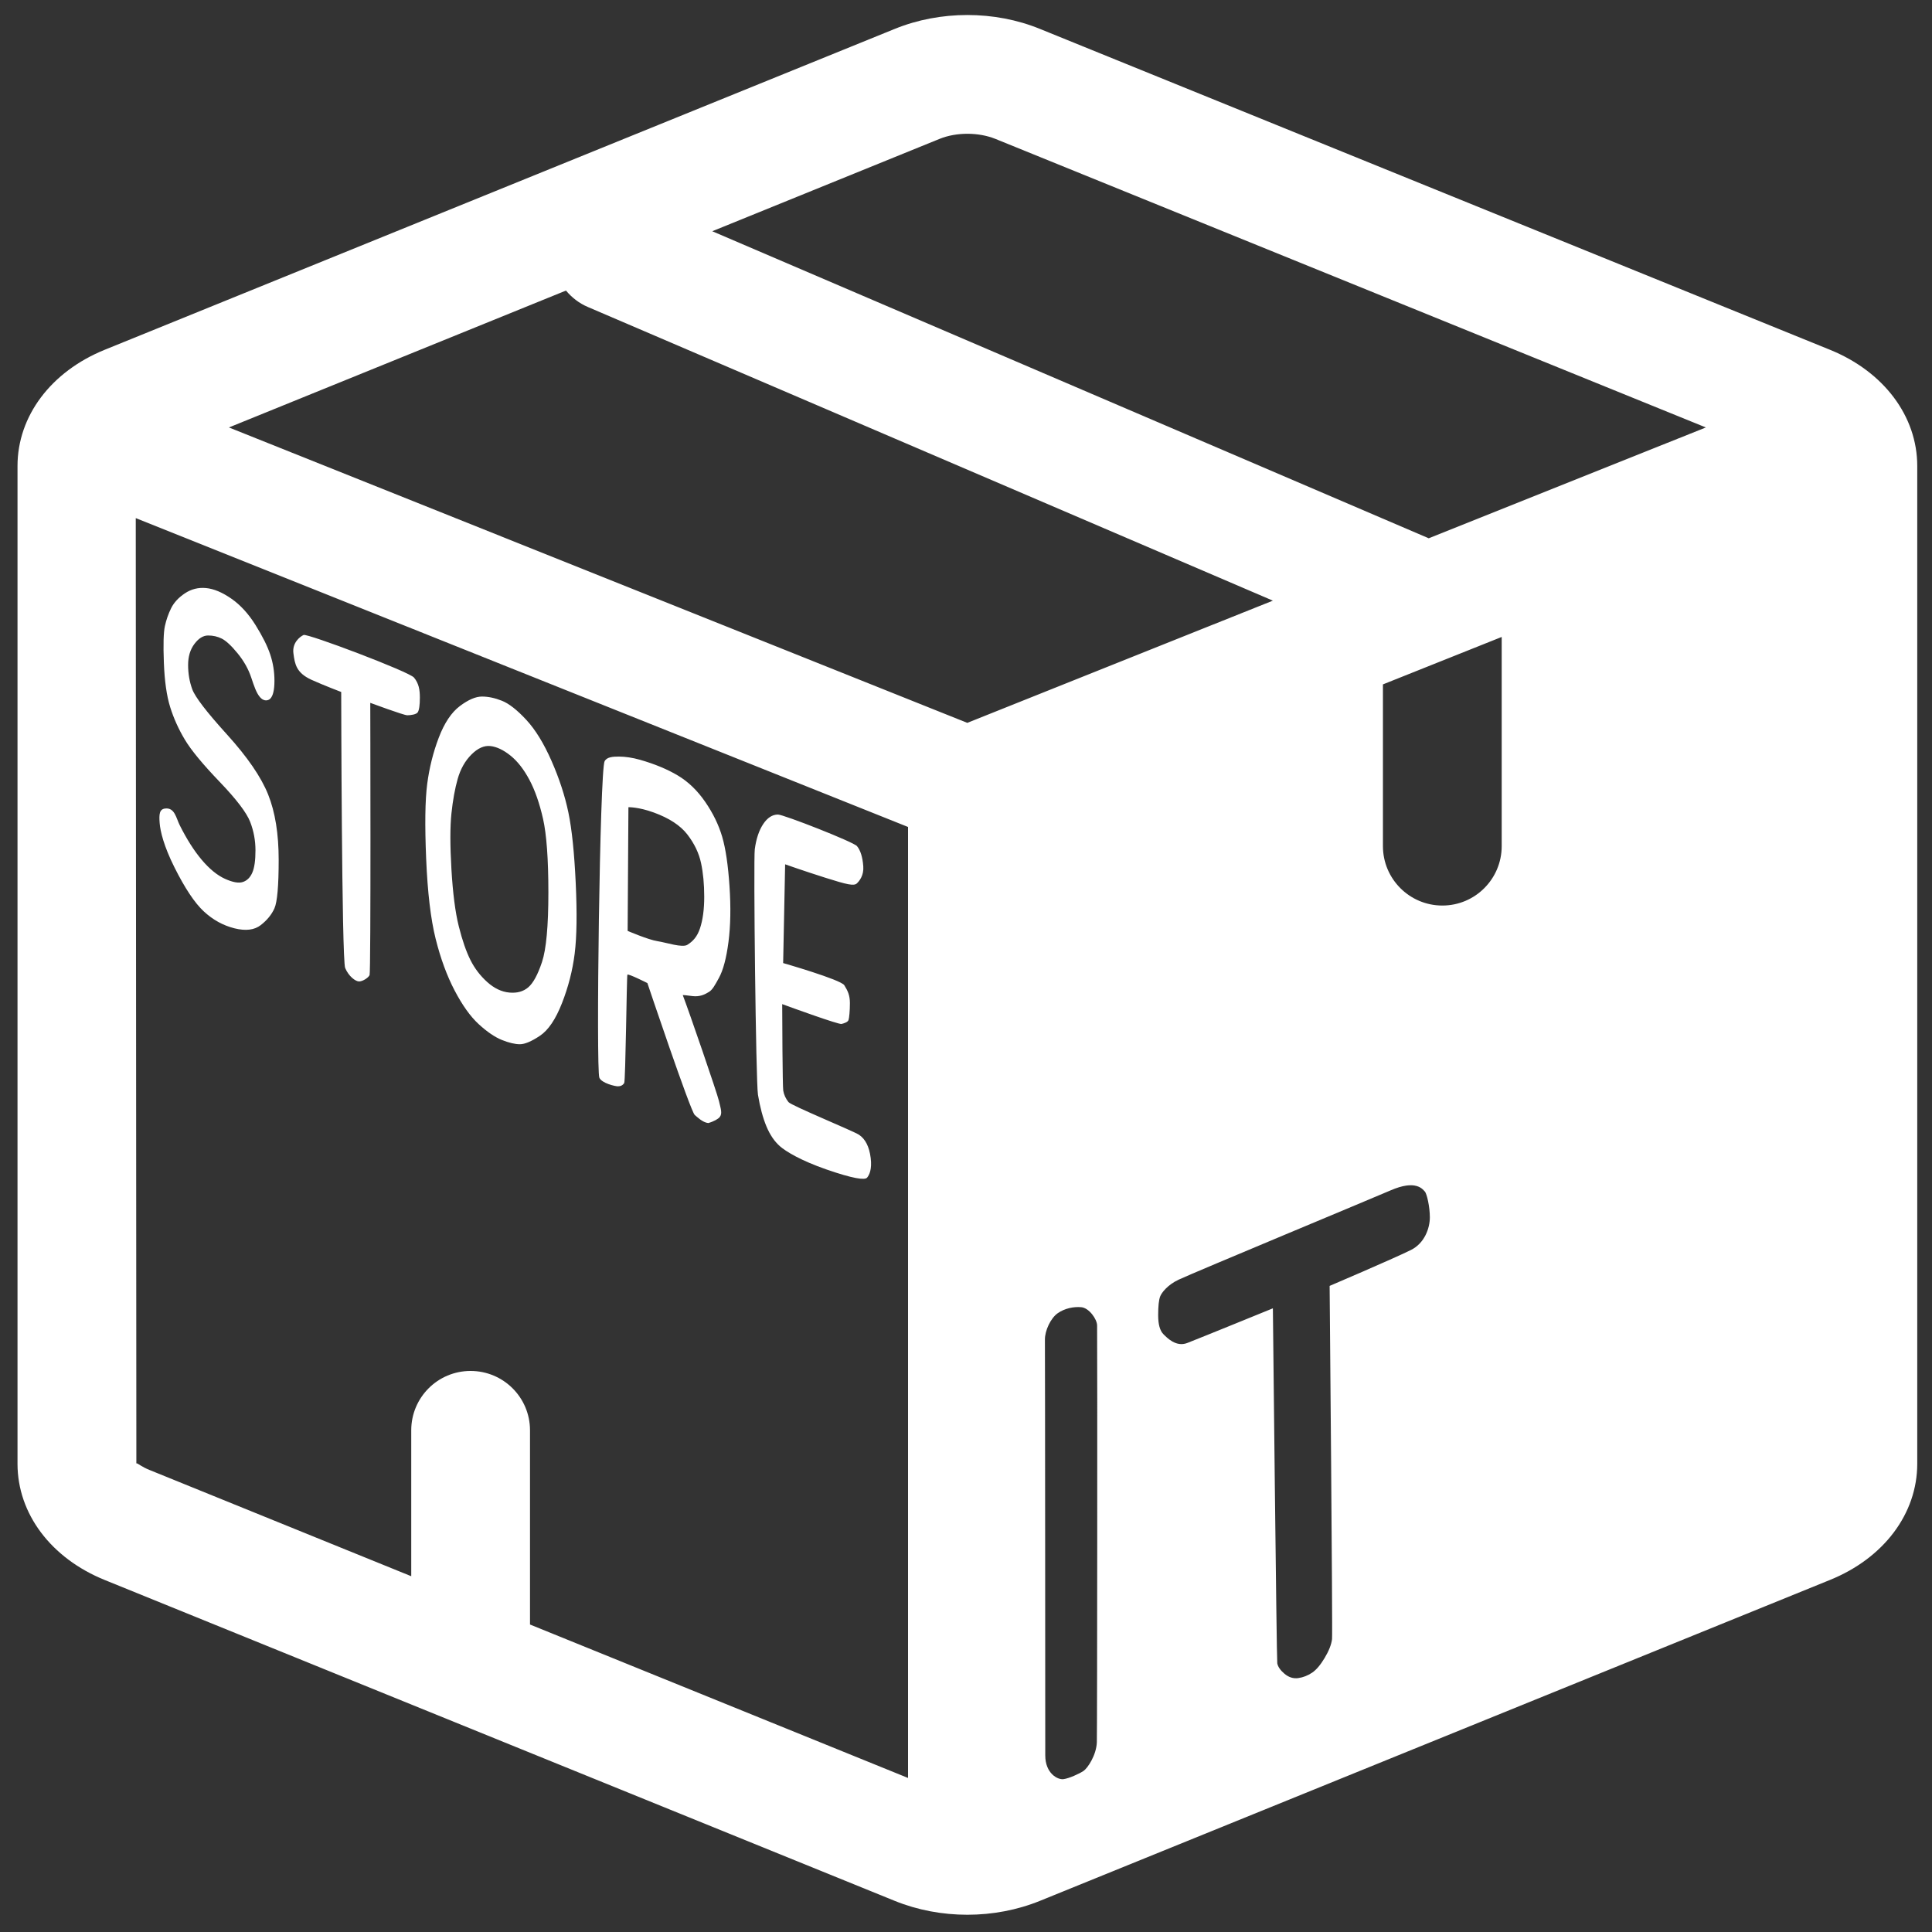<?xml version="1.0" encoding="UTF-8" standalone="no"?>
<!DOCTYPE svg PUBLIC "-//W3C//DTD SVG 1.1//EN" "http://www.w3.org/Graphics/SVG/1.1/DTD/svg11.dtd">
<!-- Created with Vectornator (http://vectornator.io/) -->
<svg height="700.0pt" stroke-miterlimit="10" style="fill-rule:nonzero;clip-rule:evenodd;stroke-linecap:round;stroke-linejoin:round;" version="1.1" viewBox="0 0 700 700" width="700.0pt" xml:space="preserve" xmlns="http://www.w3.org/2000/svg">
<rect x="0" y="0" width="700" height="700" fill="#333333" stroke="none"/>
<defs/>
<g id="Logo">
<path d="M350.5 5.438C341.469 5.438 332.426 7.113 324.188 10.469L37.969 126.719C18.456 134.637 6.344 150.777 6.344 168.844L6.344 530.344C6.344 548.458 18.481 564.576 37.969 572.469L324.25 688.75C332.489 692.082 341.488 693.75 350.5 693.75C359.512 693.75 368.547 692.06 376.781 688.719L662.969 572.469C682.524 564.575 694.656 548.435 694.656 530.344L694.656 168.844C694.656 150.796 682.532 134.636 663 126.719L376.781 10.469C368.552 7.113 359.531 5.438 350.5 5.438ZM350.531 48.469C354.07 48.472 357.602 49.098 360.625 50.312L618.062 154.875L517.656 195.031L258.062 83.781L340.438 50.312C343.46 49.086 346.993 48.466 350.531 48.469ZM205.062 105.281C207.157 107.769 209.776 109.858 212.969 111.219L461.188 217.625L350.469 261.906L82.938 154.875L205.062 105.281ZM49.188 187.719L329 299.625L329 644.188L192.031 588.594L192.031 518.219C192.031 506.345 182.392 496.719 170.5 496.719C158.607 496.719 149 506.345 149 518.219L149 571.094L54.156 532.594C51.372 531.481 49.948 530.201 49.531 530.188C49.445 530.187 49.406 530.238 49.406 530.344L49.188 187.719ZM544.094 230.781L544.094 306.562C544.094 318.436 534.486 328.094 522.594 328.094C510.701 328.094 501.062 318.436 501.062 306.562L501.062 247.969L544.094 230.781ZM512.438 429.531C514.849 429.903 515.789 431.258 516.219 431.688C516.982 432.451 518.062 437.246 518.062 441.062C518.063 444.879 516.233 450.434 511.125 452.938C504.211 456.326 481.75 465.906 481.75 465.906C481.75 465.906 482.879 591.839 482.625 593.875C482.371 595.91 481.464 598.174 479.938 600.719C478.411 603.263 476.902 605.045 475.375 606.062C473.848 607.08 472.187 607.746 470.406 608C468.625 608.254 466.964 607.741 465.438 606.469C463.911 605.197 463.036 603.929 462.781 602.656C462.527 601.384 461.188 474.031 461.188 474.031C461.187 474.031 435.096 484.681 430.156 486.594C426.099 488.165 422.804 484.679 421.531 483.406C420.259 482.134 419.625 479.839 419.625 476.531C419.625 473.224 419.866 470.929 420.375 469.656C420.884 468.384 423.009 465.536 427.031 463.656C433.191 460.777 497.568 434.022 503.719 431.344C506.066 430.322 507.946 429.781 509.5 429.562C510.666 429.399 511.634 429.407 512.438 429.531ZM391.781 473.625C394.58 473.879 397.466 477.943 397.5 480.219C397.616 487.974 397.545 627.369 397.406 631.25C397.24 635.894 394.089 640.639 392.562 641.656C391.036 642.674 387.317 644.371 385.281 644.625C383.246 644.879 378.719 642.576 378.719 636C378.719 629.424 378.66 491.785 378.594 485.375C378.56 482.128 380.674 477.594 383.219 475.812C385.763 474.031 388.982 473.371 391.781 473.625ZM74.625 213.062C71.826 212.808 69.29 213.442 67 214.969C64.71 216.495 63.049 218.277 62.031 220.312C61.014 222.348 60.259 224.522 59.75 226.812C59.241 229.102 59.121 233.541 59.375 240.156C59.629 246.772 60.384 252.116 61.656 256.188C62.928 260.259 64.71 264.215 67 268.031C69.29 271.848 73.487 276.92 79.594 283.281C85.7 289.642 89.384 294.505 90.656 297.812C91.928 301.12 92.562 304.532 92.562 308.094C92.562 311.656 92.201 314.344 91.438 316.125C90.674 317.906 89.527 319.054 88 319.562C86.473 320.071 84.299 319.678 81.5 318.406C78.701 317.134 75.893 314.839 73.094 311.531C70.295 308.223 67.638 304.026 65.094 298.938C63.822 296.393 63.312 292.563 59.875 292.938C57.776 293.166 57.594 294.93 57.844 298.188C58.078 301.242 59.371 306.585 63.188 314.219C67.004 321.852 70.567 327.197 73.875 330.25C77.183 333.303 80.866 335.326 84.938 336.344C89.009 337.362 92.179 336.969 94.469 335.188C96.759 333.406 98.42 331.384 99.438 329.094C100.455 326.804 100.969 320.946 100.969 311.531C100.969 302.117 99.701 294.236 97.156 287.875C94.612 281.514 89.629 274.267 82.25 266.125C74.871 257.983 70.674 252.518 69.656 249.719C68.638 246.92 68.156 243.991 68.156 240.938C68.156 237.884 68.911 235.348 70.438 233.312C71.964 231.277 73.625 230.25 75.406 230.25C77.187 230.25 78.817 230.612 80.344 231.375C81.87 232.138 83.804 233.92 86.094 236.719C88.384 239.518 90.013 242.447 91.031 245.5C92.049 248.553 92.851 250.975 94.125 252.5C95.783 254.486 97.397 253.665 97.906 253.156C98.924 252.138 99.438 249.964 99.438 246.656C99.438 243.348 98.924 240.178 97.906 237.125C96.888 234.072 95.107 230.509 92.562 226.438C90.018 222.366 87.089 219.165 83.781 216.875C80.474 214.585 77.424 213.317 74.625 213.062ZM110 230.062C108.652 230.681 105.804 232.902 106.312 236.719C106.821 240.535 107.277 243.768 112.875 246.312C117.112 248.238 123.625 250.719 123.625 250.719C123.625 250.719 123.79 347.665 125.062 350.719C126.335 353.772 128.822 355.594 130.094 355.594C131.366 355.594 133.397 354.33 133.906 353.312C134.415 352.295 134.156 254.656 134.156 254.656C134.156 254.656 146.29 259.156 147.562 259.156C148.835 259.156 150.835 258.857 151.344 258.094C151.853 257.33 152.125 255.549 152.125 252.75C152.125 249.951 151.755 247.62 150 245.5C148.218 243.347 111.346 229.445 110 230.062ZM174.625 252.375C172.335 252.375 169.678 253.523 166.625 255.812C163.572 258.102 161.004 261.938 158.969 267.281C156.933 272.625 155.545 278.21 154.781 284.062C154.018 289.915 153.897 298.943 154.406 311.156C154.915 323.37 156.063 333.032 157.844 340.156C159.625 347.281 161.92 353.532 164.719 358.875C167.518 364.218 170.415 368.295 173.469 371.094C176.522 373.893 179.331 375.795 181.875 376.812C184.419 377.83 186.594 378.344 188.375 378.344C190.156 378.344 192.572 377.317 195.625 375.281C198.678 373.246 201.335 369.29 203.625 363.438C205.915 357.585 207.455 351.607 208.219 345.5C208.982 339.393 209.103 330.879 208.594 319.938C208.085 308.996 207.21 300.482 205.938 294.375C204.665 288.268 202.611 282.017 199.812 275.656C197.014 269.295 193.964 264.343 190.656 260.781C187.348 257.219 184.419 254.924 181.875 253.906C179.331 252.888 176.915 252.375 174.625 252.375ZM177.688 270.312C179.977 270.567 182.393 271.714 184.938 273.75C187.482 275.786 189.777 278.715 191.812 282.531C193.848 286.348 195.478 291.059 196.75 296.656C198.022 302.254 198.687 311.162 198.688 323.375C198.688 335.588 197.902 343.982 196.375 348.562C194.848 353.142 193.187 356.192 191.406 357.719C189.625 359.245 187.361 359.88 184.562 359.625C181.764 359.371 179.076 358.103 176.531 355.812C173.987 353.523 171.964 350.866 170.438 347.812C168.911 344.759 167.491 340.683 166.219 335.594C164.947 330.505 164.071 323.62 163.562 314.969C163.054 306.318 163.054 299.584 163.562 294.75C164.071 289.916 164.826 285.718 165.844 282.156C166.862 278.594 168.522 275.665 170.812 273.375C173.102 271.085 175.398 270.058 177.688 270.312ZM224.281 274.125C222.069 274.122 219.951 274.253 219.075 275.762C217.304 278.813 215.92 387.596 217.156 390.469C218.022 392.479 222.857 393.594 223.875 393.594C224.893 393.594 225.647 393.201 226.156 392.438C226.665 391.674 227.058 353.665 227.312 353.156C227.567 352.647 234.563 356.188 234.562 356.188C234.562 356.188 250.192 402.697 251.719 403.969C252.482 404.605 254.58 406.716 256.625 406.906C258.707 406.313 260.241 405.386 260.75 404.75C261.768 403.478 261.198 401.91 260.5 398.938C259.793 395.924 249.538 366.129 247.375 360.531C248.52 360.531 250.73 360.969 251.875 360.969C254.165 360.969 255.572 360.17 256.844 359.406C258.116 358.643 258.973 357.08 260.5 354.281C262.027 351.482 263.174 347.165 263.938 341.312C264.701 335.46 264.821 328.727 264.312 321.094C263.804 313.46 262.928 307.482 261.656 303.156C260.384 298.831 258.33 294.634 255.531 290.562C252.732 286.491 249.442 283.29 245.625 281C241.808 278.71 237.218 276.808 231.875 275.281C229.203 274.518 226.494 274.128 224.281 274.125ZM227.688 292.469C227.688 292.469 231.246 292.339 236.844 294.375C242.442 296.411 246.518 299.067 249.062 302.375C251.607 305.683 253.237 309.125 254 312.688C254.763 316.25 255.156 320.326 255.156 324.906C255.156 329.486 254.643 333.29 253.625 336.344C252.607 339.397 251.076 341.041 249.062 342.312C247.2 343.488 241.495 341.509 238.188 341C234.88 340.491 227.406 337.281 227.406 337.281L227.688 292.469ZM281.875 295.125C279.839 295.125 278.058 296.273 276.531 298.562C275.005 300.852 273.978 303.902 273.469 307.719C272.96 311.535 273.862 392.076 274.625 396.656C275.388 401.236 276.415 405.041 277.688 408.094C278.96 411.147 280.589 413.563 282.625 415.344C284.661 417.125 290.018 420.459 299.531 423.75C309.034 427.037 313.331 427.656 314.156 426.688C314.978 425.723 315.978 423.634 315.469 419.562C314.96 415.491 313.54 412.683 311.25 411.156C309.205 409.793 286.705 400.585 285.688 399.312C284.67 398.04 284.036 396.652 283.781 395.125C283.527 393.598 283.406 368.647 283.406 363.812C286.841 365.085 303.888 371.254 304.906 371C305.924 370.746 307.183 370.326 307.438 369.562C307.692 368.799 307.938 366.236 307.938 363.438C307.938 360.639 307.178 359.004 305.906 356.969C304.634 354.933 283.75 348.938 283.75 348.938L284.469 313.156C284.469 313.156 290.999 315.477 299.062 318.031C306.912 320.518 309.395 321.086 310.469 320.062C311.408 319.168 313.036 317.152 312.781 313.844C312.527 310.536 311.772 308.089 310.5 306.562C309.228 305.036 283.911 295.125 281.875 295.125Z" fill="#ffffff" fill-rule="nonzero" opacity="1" stroke="none"/>
</g>
</svg>
